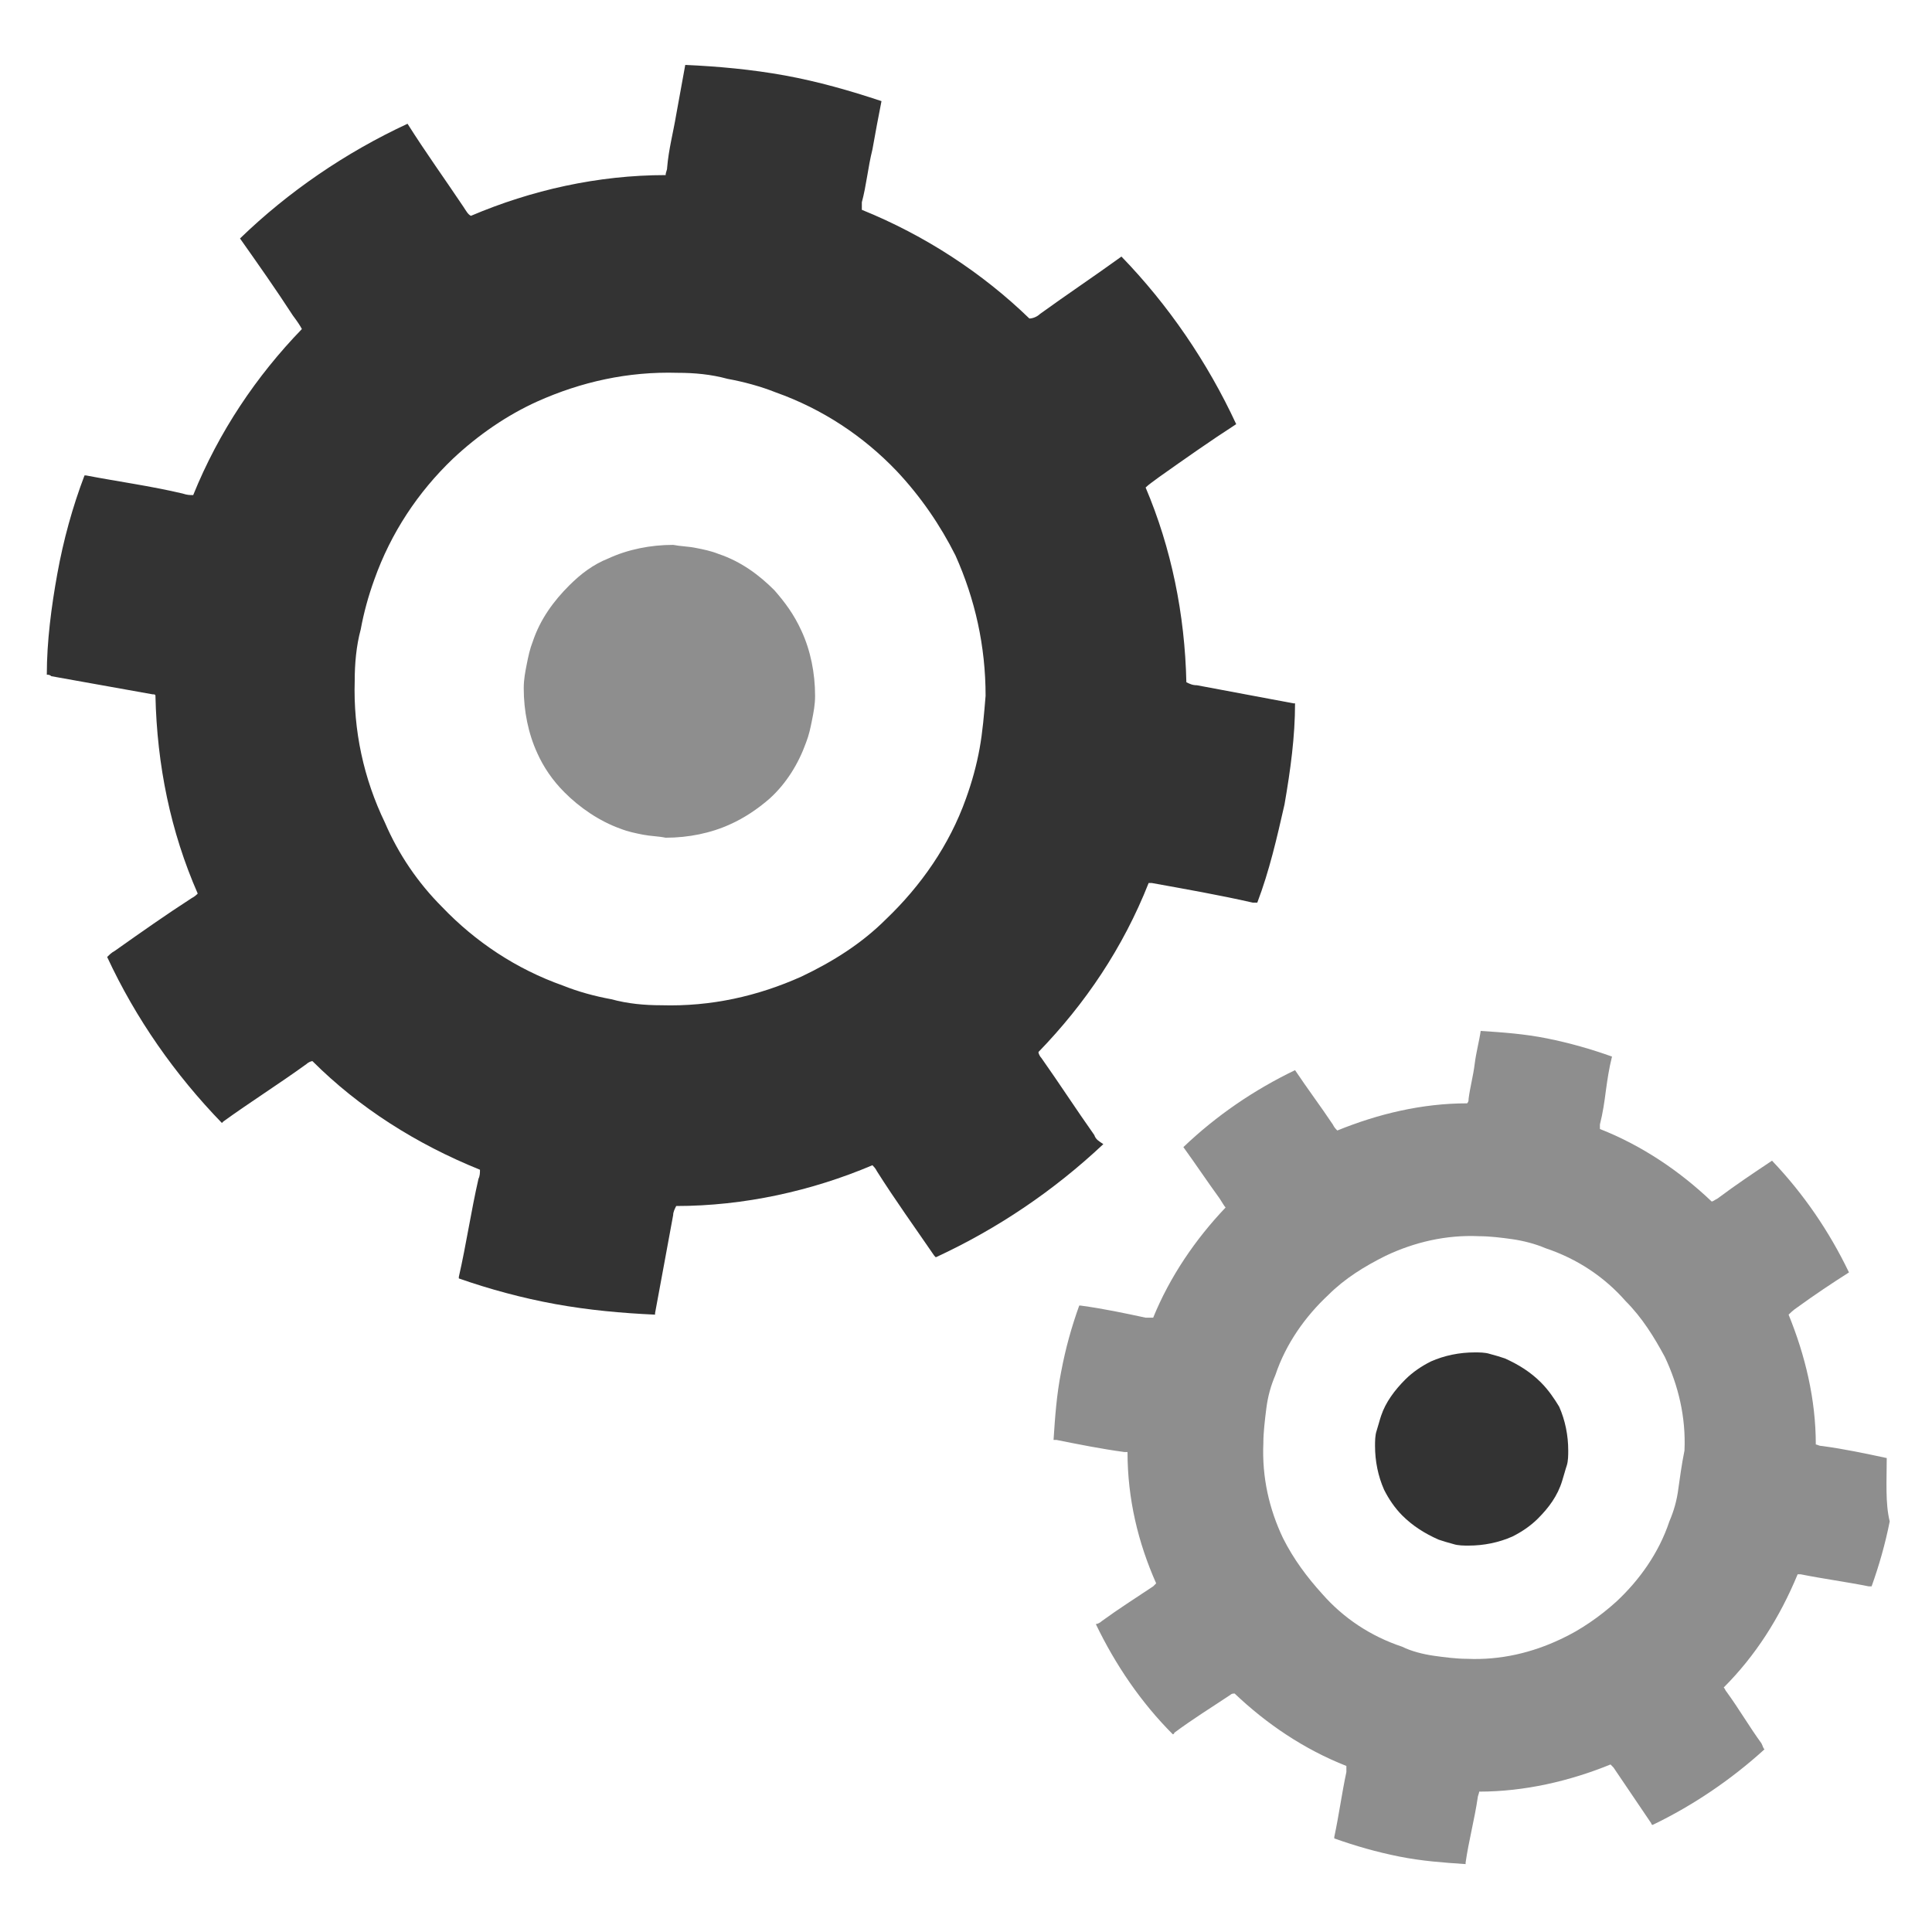 <svg width="35" height="35" viewBox="0 0 35 35" fill="none" xmlns="http://www.w3.org/2000/svg">
<path d="M19.824 20.562C19.496 20.098 19.195 19.633 18.867 19.168C18.84 19.141 18.812 19.086 18.812 19.059C19.66 18.184 20.344 17.172 20.809 15.996C20.836 15.996 20.836 15.996 20.863 15.996C21.465 16.105 22.094 16.215 22.695 16.352C22.723 16.352 22.75 16.352 22.777 16.352C22.996 15.777 23.133 15.176 23.27 14.574C23.379 13.945 23.461 13.344 23.461 12.742H23.434C22.859 12.633 22.258 12.523 21.684 12.414C21.602 12.414 21.547 12.387 21.492 12.359C21.465 11.129 21.219 9.926 20.754 8.832C20.809 8.777 20.891 8.723 21 8.641C21.465 8.312 21.93 7.984 22.395 7.684C21.875 6.562 21.164 5.523 20.316 4.648C19.824 5.004 19.332 5.332 18.84 5.688C18.785 5.742 18.703 5.77 18.648 5.77C17.801 4.949 16.762 4.266 15.613 3.801C15.613 3.773 15.613 3.719 15.613 3.664C15.695 3.363 15.723 3.035 15.805 2.707C15.859 2.406 15.914 2.105 15.969 1.832C15.395 1.641 14.82 1.477 14.219 1.367C13.617 1.258 13.016 1.203 12.414 1.176C12.359 1.477 12.305 1.777 12.25 2.078C12.195 2.406 12.113 2.707 12.086 3.035C12.086 3.09 12.059 3.117 12.059 3.172C10.828 3.172 9.625 3.445 8.531 3.91C8.477 3.883 8.449 3.828 8.395 3.746C8.066 3.254 7.711 2.762 7.383 2.242C6.262 2.762 5.223 3.473 4.348 4.32C4.676 4.785 5.004 5.25 5.305 5.715C5.387 5.824 5.441 5.906 5.469 5.961C4.648 6.809 3.965 7.82 3.5 8.969C3.445 8.969 3.391 8.969 3.309 8.941C2.734 8.805 2.133 8.723 1.559 8.613H1.531C1.312 9.188 1.148 9.789 1.039 10.391C0.93 10.992 0.848 11.621 0.848 12.223C0.875 12.223 0.902 12.223 0.93 12.25C1.531 12.359 2.16 12.469 2.762 12.578C2.789 12.578 2.816 12.578 2.816 12.605C2.844 13.863 3.09 15.066 3.582 16.188C3.555 16.215 3.527 16.242 3.473 16.27C3.008 16.57 2.543 16.898 2.078 17.227C2.023 17.254 1.969 17.309 1.941 17.336C2.461 18.457 3.172 19.469 4.02 20.344L4.047 20.316C4.539 19.961 5.059 19.633 5.551 19.277C5.578 19.25 5.633 19.223 5.66 19.223C6.508 20.07 7.547 20.727 8.695 21.191C8.695 21.246 8.695 21.301 8.668 21.355C8.531 21.957 8.449 22.531 8.312 23.133V23.16C8.859 23.352 9.461 23.516 10.062 23.625C10.664 23.734 11.266 23.789 11.867 23.816V23.789C11.977 23.188 12.086 22.613 12.195 22.012C12.195 21.957 12.223 21.902 12.25 21.848C13.48 21.848 14.711 21.574 15.805 21.109C15.832 21.137 15.859 21.164 15.887 21.219C16.215 21.738 16.57 22.23 16.926 22.75L16.953 22.777C18.074 22.258 19.086 21.574 19.988 20.727C19.906 20.672 19.852 20.645 19.824 20.562ZM17.746 13.562C17.691 13.863 17.609 14.164 17.5 14.465C17.199 15.312 16.68 16.051 16.051 16.652C15.613 17.09 15.094 17.418 14.52 17.691C13.727 18.047 12.879 18.238 11.977 18.211C11.676 18.211 11.375 18.184 11.074 18.102C10.773 18.047 10.473 17.965 10.199 17.855C9.352 17.555 8.613 17.062 8.012 16.434C7.574 15.996 7.219 15.477 6.973 14.902C6.59 14.109 6.398 13.234 6.426 12.332C6.426 12.031 6.453 11.703 6.535 11.402C6.59 11.102 6.672 10.801 6.781 10.5C7.082 9.652 7.574 8.914 8.203 8.312C8.668 7.875 9.188 7.52 9.734 7.273C10.527 6.918 11.375 6.727 12.277 6.754C12.578 6.754 12.879 6.781 13.18 6.863C13.48 6.918 13.781 7 14.055 7.109C14.902 7.41 15.641 7.902 16.242 8.531C16.68 8.996 17.035 9.516 17.309 10.062C17.664 10.855 17.855 11.703 17.855 12.605C17.828 12.934 17.801 13.262 17.746 13.562Z" fill="#333333"/>
<path d="M14.027 10.691C13.754 10.418 13.426 10.172 13.016 10.035C12.879 9.98 12.742 9.953 12.605 9.926C12.469 9.898 12.332 9.898 12.195 9.871C11.785 9.871 11.375 9.953 11.02 10.117C10.746 10.227 10.527 10.391 10.309 10.609C10.035 10.883 9.789 11.211 9.652 11.621C9.598 11.758 9.57 11.895 9.543 12.031C9.516 12.168 9.488 12.305 9.488 12.469C9.488 12.879 9.57 13.289 9.734 13.645C9.844 13.891 10.008 14.137 10.227 14.355C10.5 14.629 10.855 14.875 11.238 15.012C11.375 15.066 11.512 15.094 11.648 15.121C11.785 15.148 11.922 15.148 12.059 15.176C12.469 15.176 12.879 15.094 13.234 14.93C13.48 14.82 13.727 14.656 13.945 14.465C14.246 14.191 14.465 13.836 14.602 13.453C14.656 13.316 14.684 13.18 14.711 13.043C14.738 12.906 14.766 12.77 14.766 12.605C14.766 12.195 14.684 11.785 14.52 11.43C14.383 11.129 14.219 10.91 14.027 10.691ZM34.18 26.414C33.797 26.332 33.414 26.25 33.004 26.195C32.949 26.195 32.922 26.168 32.895 26.168C32.895 25.348 32.703 24.555 32.402 23.816C32.43 23.789 32.484 23.734 32.566 23.68C32.867 23.461 33.195 23.242 33.496 23.051C33.141 22.312 32.676 21.629 32.102 21.027C31.773 21.246 31.445 21.465 31.117 21.711C31.062 21.738 31.035 21.766 31.008 21.766C30.434 21.219 29.75 20.754 28.984 20.453C28.984 20.426 28.984 20.398 28.984 20.371C29.039 20.152 29.066 19.961 29.094 19.742C29.121 19.551 29.148 19.359 29.203 19.141C28.82 19.004 28.438 18.895 28.027 18.812C27.617 18.73 27.234 18.703 26.824 18.676C26.797 18.867 26.742 19.059 26.715 19.277C26.688 19.496 26.633 19.688 26.605 19.906C26.605 19.934 26.605 19.961 26.578 19.988C25.758 19.988 24.965 20.18 24.227 20.48C24.199 20.453 24.172 20.426 24.145 20.371C23.926 20.043 23.68 19.715 23.461 19.387C22.723 19.742 22.039 20.207 21.438 20.781C21.656 21.082 21.875 21.41 22.094 21.711C22.148 21.793 22.176 21.848 22.203 21.875C21.656 22.449 21.191 23.133 20.891 23.871C20.863 23.871 20.809 23.871 20.754 23.871C20.371 23.789 19.988 23.707 19.578 23.652H19.551C19.414 24.035 19.305 24.418 19.223 24.855C19.141 25.266 19.113 25.676 19.086 26.086C19.113 26.086 19.113 26.086 19.141 26.086C19.551 26.168 19.961 26.25 20.371 26.305C20.398 26.305 20.398 26.305 20.426 26.305C20.426 27.152 20.617 27.945 20.945 28.684C20.918 28.711 20.918 28.711 20.891 28.738C20.562 28.957 20.262 29.148 19.961 29.367C19.934 29.395 19.879 29.422 19.852 29.422C20.207 30.16 20.672 30.844 21.246 31.418C21.246 31.418 21.273 31.418 21.273 31.391C21.602 31.145 21.957 30.926 22.285 30.707C22.312 30.68 22.34 30.68 22.367 30.68C22.941 31.227 23.625 31.691 24.391 31.992C24.391 32.02 24.391 32.047 24.391 32.102C24.309 32.484 24.254 32.895 24.172 33.277V33.305C24.555 33.441 24.938 33.551 25.348 33.633C25.758 33.715 26.141 33.742 26.551 33.77V33.742C26.605 33.359 26.715 32.949 26.77 32.566C26.77 32.539 26.797 32.484 26.797 32.457C27.617 32.457 28.438 32.266 29.176 31.965C29.203 31.992 29.203 31.992 29.23 32.02C29.449 32.348 29.695 32.703 29.914 33.031C29.914 33.031 29.914 33.059 29.941 33.059C30.68 32.703 31.363 32.238 31.965 31.691C31.938 31.664 31.938 31.637 31.91 31.582C31.691 31.281 31.5 30.953 31.281 30.652C31.254 30.625 31.254 30.598 31.227 30.57C31.801 29.996 32.238 29.312 32.566 28.52C32.566 28.52 32.594 28.52 32.621 28.52C33.031 28.602 33.441 28.656 33.852 28.738C33.879 28.738 33.879 28.738 33.906 28.738C34.043 28.355 34.152 27.973 34.234 27.562C34.152 27.234 34.18 26.824 34.18 26.414ZM30.406 26.961C30.379 27.18 30.324 27.371 30.242 27.562C30.051 28.137 29.695 28.629 29.285 29.012C28.984 29.285 28.629 29.531 28.273 29.695C27.754 29.941 27.18 30.078 26.578 30.051C26.387 30.051 26.168 30.023 25.977 29.996C25.785 29.969 25.566 29.914 25.402 29.832C24.828 29.641 24.336 29.312 23.953 28.875C23.68 28.574 23.434 28.246 23.242 27.863C22.996 27.344 22.859 26.77 22.887 26.141C22.887 25.949 22.914 25.73 22.941 25.512C22.969 25.293 23.023 25.102 23.105 24.91C23.297 24.336 23.652 23.844 24.062 23.461C24.363 23.16 24.719 22.941 25.102 22.75C25.621 22.504 26.195 22.367 26.797 22.395C26.988 22.395 27.207 22.422 27.398 22.449C27.59 22.477 27.809 22.531 28 22.613C28.574 22.805 29.066 23.133 29.449 23.57C29.75 23.871 29.969 24.227 30.16 24.582C30.406 25.102 30.543 25.676 30.516 26.277C30.461 26.551 30.434 26.77 30.406 26.961Z" fill="#8E8E8E"/>
<path d="M27.918 25.047C27.727 24.855 27.508 24.719 27.262 24.609C27.18 24.582 27.098 24.555 26.988 24.527C26.906 24.5 26.797 24.5 26.715 24.5C26.441 24.5 26.168 24.555 25.922 24.664C25.758 24.746 25.594 24.855 25.457 24.992C25.266 25.184 25.102 25.402 25.02 25.648C24.992 25.73 24.965 25.84 24.938 25.922C24.91 26.004 24.91 26.113 24.91 26.195C24.91 26.469 24.965 26.742 25.074 26.988C25.156 27.152 25.266 27.316 25.402 27.453C25.594 27.645 25.812 27.781 26.059 27.891C26.141 27.918 26.223 27.945 26.332 27.973C26.414 28 26.523 28 26.605 28C26.879 28 27.152 27.945 27.398 27.836C27.562 27.754 27.727 27.645 27.863 27.508C28.055 27.316 28.219 27.098 28.301 26.824C28.328 26.742 28.355 26.633 28.383 26.551C28.41 26.469 28.41 26.359 28.41 26.277C28.41 26.004 28.355 25.73 28.246 25.484C28.164 25.348 28.055 25.184 27.918 25.047Z" fill="#333333"/>
</svg>
